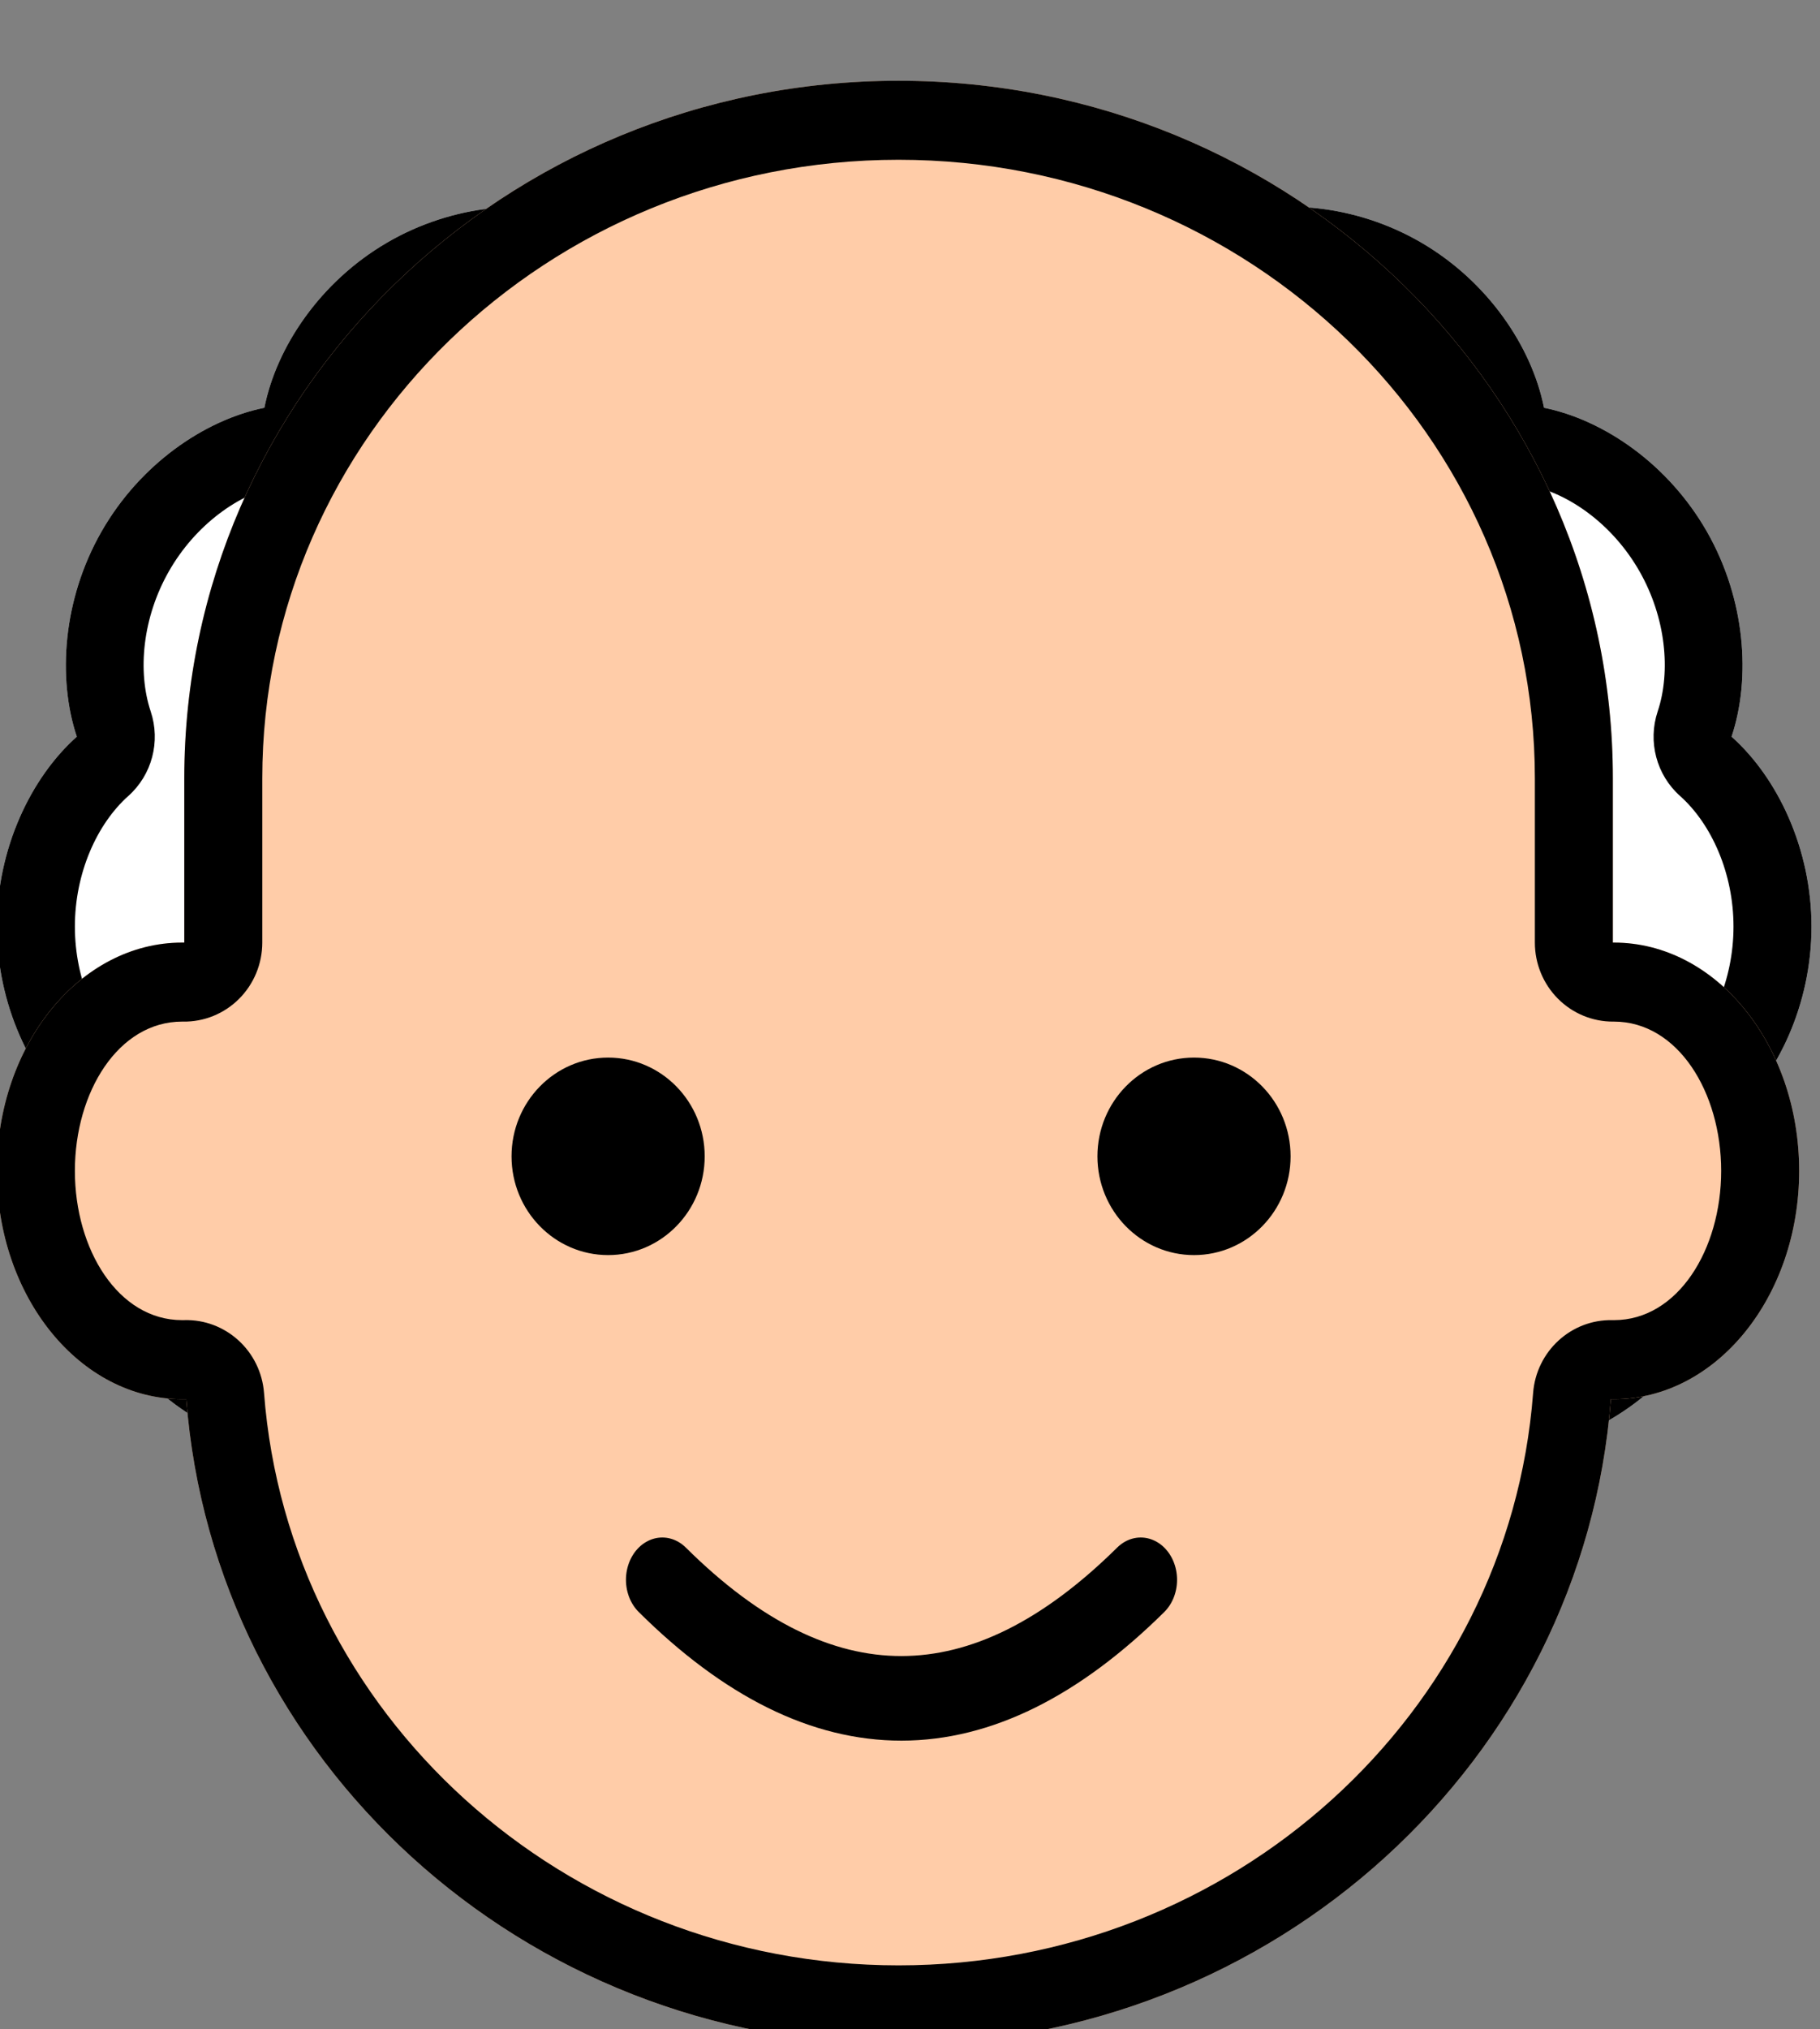 <?xml version="1.0" encoding="UTF-8" standalone="no"?>
<!DOCTYPE svg PUBLIC "-//W3C//DTD SVG 1.1//EN" "http://www.w3.org/Graphics/SVG/1.1/DTD/svg11.dtd">
<svg width="100%" height="100%" viewBox="0 0 926 1032" version="1.1" xmlns="http://www.w3.org/2000/svg" xmlns:xlink="http://www.w3.org/1999/xlink" xml:space="preserve" xmlns:serif="http://www.serif.com/" style="fill-rule:evenodd;clip-rule:evenodd;stroke-linecap:round;stroke-linejoin:round;stroke-miterlimit:1.5;">
    <rect x="0" y="0" width="926" height="1032" fill="#808080" stroke="none"/>
    <g id="Artboard1" transform="matrix(1.001,0,0,0.999,0,1.47283e-12)">
        <rect x="0" y="-0" width="924.882" height="1033.08" style="fill:none;"/>
        <clipPath id="_clip1">
            <rect x="0" y="-0" width="924.882" height="1033.08"/>
        </clipPath>
        <g clip-path="url(#_clip1)">
            <g id="Grandad" transform="matrix(15.985,-7.02473e-15,1.10024e-15,-11.824,-60555,37235.8)">
                <g transform="matrix(-2.00105e-18,0.085,0.062,-4.23036e-17,3788.14,3069.92)">
                    <path d="M66.005,428.359C64.057,419.232 63,409.721 63,400C63,360.53 80.429,324.54 103.986,303.802C93.953,274.065 96.855,234.182 116.59,200C136.325,165.818 169.413,143.364 200.183,137.183C206.364,106.413 228.818,73.325 263,53.59C297.182,33.855 337.065,30.953 366.802,40.986C387.54,17.429 423.53,-0 463,-0C502.47,-0 538.46,17.429 559.198,40.986C588.935,30.953 628.818,33.855 663,53.59C697.182,73.325 719.636,106.413 725.817,137.183C756.587,143.364 789.675,165.818 809.41,200C829.145,234.182 832.047,274.065 822.014,303.802C845.571,324.54 863,360.53 863,400C863,409.721 861.943,419.232 859.995,428.359C836.176,396.251 799.726,375.452 767.21,371.183C761.986,341.479 735.367,307.974 694.5,287.59C653.633,267.206 606.737,264.042 574.349,274.986C552.633,251.518 510.189,234 463,234C415.811,234 373.367,251.518 351.651,274.986C319.263,264.042 272.367,267.206 231.5,287.59C190.633,307.974 164.014,341.479 158.79,371.183C126.274,375.452 89.824,396.251 66.005,428.359Z" style="fill:white;"/>
                    <path d="M66.005,428.359C64.057,419.232 63,409.721 63,400C63,360.53 80.429,324.54 103.986,303.802C93.953,274.065 96.855,234.182 116.59,200C136.325,165.818 169.413,143.364 200.183,137.183C206.364,106.413 228.818,73.325 263,53.59C297.182,33.855 337.065,30.953 366.802,40.986C387.54,17.429 423.53,-0 463,-0C502.47,-0 538.46,17.429 559.198,40.986C588.935,30.953 628.818,33.855 663,53.59C697.182,73.325 719.636,106.413 725.817,137.183C756.587,143.364 789.675,165.818 809.41,200C829.145,234.182 832.047,274.065 822.014,303.802C845.571,324.54 863,360.53 863,400C863,409.721 861.943,419.232 859.995,428.359C836.176,396.251 799.726,375.452 767.21,371.183C761.986,341.479 735.367,307.974 694.5,287.59C653.633,267.206 606.737,264.042 574.349,274.986C552.633,251.518 510.189,234 463,234C415.811,234 373.367,251.518 351.651,274.986C319.263,264.042 272.367,267.206 231.5,287.59C190.633,307.974 164.014,341.479 158.79,371.183C126.274,375.452 89.824,396.251 66.005,428.359ZM127.449,336.614L126.275,337.825L127.84,337.314L128.74,335.362L127.449,336.614ZM782.602,310.512C766.358,287.98 742.628,266.896 712.354,251.795C670.288,230.813 623.054,225.122 585.012,231.343C555.343,209.644 511.351,194 463,194C414.649,194 370.657,209.644 340.987,231.343C302.946,225.122 255.712,230.813 213.646,251.795C183.372,266.896 159.642,287.98 143.398,310.512C144.509,304.119 144.05,297.426 141.887,291.016C135.015,270.645 137.712,243.415 151.231,220C164.749,196.585 186.983,180.634 208.06,176.4C223.869,173.225 236.225,160.869 239.4,145.06C243.634,123.983 259.585,101.749 283,88.231C306.415,74.712 333.645,72.015 354.016,78.887C369.294,84.041 386.173,79.519 396.827,67.416C411.032,51.279 435.963,40 463,40C490.037,40 514.968,51.279 529.173,67.416C539.827,79.519 556.706,84.041 571.984,78.887C592.355,72.015 619.585,74.712 643,88.231C666.415,101.749 682.366,123.983 686.6,145.06C689.775,160.869 702.131,173.225 717.94,176.4C739.017,180.634 761.251,196.585 774.769,220C788.288,243.415 790.985,270.645 784.113,291.016C781.95,297.426 781.491,304.119 782.602,310.512ZM798.551,336.614L797.26,335.361L798.16,337.314L799.725,337.825L798.551,336.614Z"/>
                </g>
                <g transform="matrix(-9.65283e-18,0.085,-0.062,3.19357e-17,3845.84,3069.92)">
                    <path d="M66.005,428.359C64.057,419.232 63,409.721 63,400C63,360.53 80.429,324.54 103.986,303.802C93.953,274.065 96.855,234.182 116.59,200C136.325,165.818 169.413,143.364 200.183,137.183C206.364,106.413 228.818,73.325 263,53.59C297.182,33.855 337.065,30.953 366.802,40.986C387.54,17.429 423.53,-0 463,-0C502.47,-0 538.46,17.429 559.198,40.986C588.935,30.953 628.818,33.855 663,53.59C697.182,73.325 719.636,106.413 725.817,137.183C756.587,143.364 789.675,165.818 809.41,200C829.145,234.182 832.047,274.065 822.014,303.802C845.571,324.54 863,360.53 863,400C863,409.721 861.943,419.232 859.995,428.359C836.176,396.251 799.726,375.452 767.21,371.183C761.986,341.479 735.367,307.974 694.5,287.59C653.633,267.206 606.737,264.042 574.349,274.986C552.633,251.518 510.189,234 463,234C415.811,234 373.367,251.518 351.651,274.986C319.263,264.042 272.367,267.206 231.5,287.59C190.633,307.974 164.014,341.479 158.79,371.183C126.274,375.452 89.824,396.251 66.005,428.359Z" style="fill:white;"/>
                    <path d="M66.005,428.359C64.057,419.232 63,409.721 63,400C63,360.53 80.429,324.54 103.986,303.802C93.953,274.065 96.855,234.182 116.59,200C136.325,165.818 169.413,143.364 200.183,137.183C206.364,106.413 228.818,73.325 263,53.59C297.182,33.855 337.065,30.953 366.802,40.986C387.54,17.429 423.53,-0 463,-0C502.47,-0 538.46,17.429 559.198,40.986C588.935,30.953 628.818,33.855 663,53.59C697.182,73.325 719.636,106.413 725.817,137.183C756.587,143.364 789.675,165.818 809.41,200C829.145,234.182 832.047,274.065 822.014,303.802C845.571,324.54 863,360.53 863,400C863,409.721 861.943,419.232 859.995,428.359C836.176,396.251 799.726,375.452 767.21,371.183C761.986,341.479 735.367,307.974 694.5,287.59C653.633,267.206 606.737,264.042 574.349,274.986C552.633,251.518 510.189,234 463,234C415.811,234 373.367,251.518 351.651,274.986C319.263,264.042 272.367,267.206 231.5,287.59C190.633,307.974 164.014,341.479 158.79,371.183C126.274,375.452 89.824,396.251 66.005,428.359ZM127.84,337.314L126.275,337.825L127.449,336.614L128.74,335.361L127.84,337.314ZM143.398,310.512C159.642,287.98 183.372,266.896 213.646,251.795C255.712,230.813 302.946,225.122 340.988,231.343C370.657,209.644 414.649,194 463,194C511.351,194 555.343,209.644 585.013,231.343C623.054,225.122 670.288,230.813 712.354,251.795C742.628,266.896 766.358,287.98 782.602,310.512C781.491,304.119 781.95,297.426 784.113,291.016C790.985,270.645 788.288,243.415 774.769,220C761.251,196.585 739.017,180.634 717.94,176.4C702.131,173.225 689.775,160.869 686.6,145.06C682.366,123.983 666.415,101.749 643,88.231C619.585,74.712 592.355,72.015 571.984,78.887C556.706,84.041 539.827,79.519 529.173,67.416C514.968,51.279 490.037,40 463,40C435.963,40 411.032,51.279 396.827,67.416C386.173,79.519 369.294,84.041 354.016,78.887C333.645,72.015 306.415,74.712 283,88.231C259.585,101.749 243.634,123.983 239.4,145.06C236.225,160.869 223.869,173.225 208.06,176.4C186.983,180.634 164.749,196.585 151.231,220C137.712,243.415 135.015,270.645 141.887,291.016C144.05,297.426 144.509,304.119 143.398,310.512ZM798.16,337.314L797.26,335.362L798.551,336.614L799.725,337.825L798.16,337.314Z"/>
                </g>
                <g id="Face">
                    <g id="Face1" serif:id="Face" transform="matrix(0.062,-3.71197e-17,5.61798e-18,-0.082,3788.14,3145.86)">
                        <path d="M827.751,694.273C813.656,883.627 655.364,1033.08 462.441,1033.08C269.518,1033.08 111.226,883.627 97.13,694.259C96.424,694.28 95.713,694.29 95,694.29C42.568,694.29 0,640.579 0,574.423C0,508.267 42.568,454.557 95,454.557C95.372,454.557 95.744,454.56 96.11,454.566L96.11,368.356C96.11,166.173 260.258,2.026 462.441,2.026C664.624,2.026 828.772,166.173 828.772,368.356L828.772,454.559L829.32,454.557C881.752,454.557 924.32,508.267 924.32,574.423C924.32,640.579 881.752,694.29 829.32,694.29C828.796,694.29 828.273,694.284 827.751,694.273Z" style="fill:rgb(255,204,168);"/>
                        <path d="M827.751,694.273C813.656,883.627 655.364,1033.08 462.441,1033.08C269.518,1033.08 111.226,883.627 97.13,694.259C96.424,694.28 95.713,694.29 95,694.29C42.568,694.29 0,640.579 0,574.423C0,508.267 42.568,454.557 95,454.557C95.372,454.557 95.744,454.56 96.11,454.566L96.11,368.356C96.11,166.173 260.258,2.026 462.441,2.026C664.624,2.026 828.772,166.173 828.772,368.356L828.772,454.559L829.32,454.557C881.752,454.557 924.32,508.267 924.32,574.423C924.32,640.579 881.752,694.29 829.32,694.29C828.796,694.29 828.273,694.284 827.751,694.273ZM828.585,652.794C807.371,652.335 789.503,669.137 787.87,691.079C775.338,859.438 633.973,991.595 462.441,991.595C290.909,991.595 149.544,859.437 137.011,691.066C135.37,669.014 117.338,652.175 96.022,652.787C95.684,652.797 95.342,652.802 95,652.802C62.243,652.802 40,615.754 40,574.423C40,533.093 62.243,496.045 95,496.045C95.171,496.045 95.341,496.046 95.509,496.049C106.221,496.216 116.55,491.919 124.181,484.121C131.813,476.324 136.11,465.677 136.11,454.566L136.11,368.356C136.11,188.645 282.729,43.513 462.441,43.513C642.153,43.513 788.772,188.645 788.772,368.356C788.772,368.356 788.772,454.559 788.772,454.559C788.772,465.59 793.007,476.167 800.542,483.952C808.077,491.737 818.291,496.089 828.926,496.047L829.381,496.045C862.104,496.091 884.32,533.118 884.32,574.423C884.32,615.754 862.077,652.802 829.32,652.802C829.075,652.802 828.83,652.799 828.585,652.794Z"/>
                    </g>
                    <g id="Eyes" transform="matrix(1,2.46519e-31,0,1,0.613,-4.233)">
                        <g transform="matrix(0.026,-1.5693e-17,2.46344e-18,-0.036,3816.38,3133.38)">
                            <circle cx="354.331" cy="826.772" r="118.11"/>
                        </g>
                        <g transform="matrix(0.026,-1.5693e-17,2.46344e-18,-0.036,3797.75,3133.38)">
                            <circle cx="354.331" cy="826.772" r="118.11"/>
                        </g>
                    </g>
                    <g id="Mouth" transform="matrix(0.092,-5.44051e-17,9.96539e-18,-0.145,3774.36,3178.88)">
                        <path d="M379.764,674C434.882,721.025 490,720.842 545.118,674" style="fill:none;stroke:black;stroke-width:25.12px;"/>
                    </g>
                </g>
            </g>
        </g>
    </g>
</svg>
